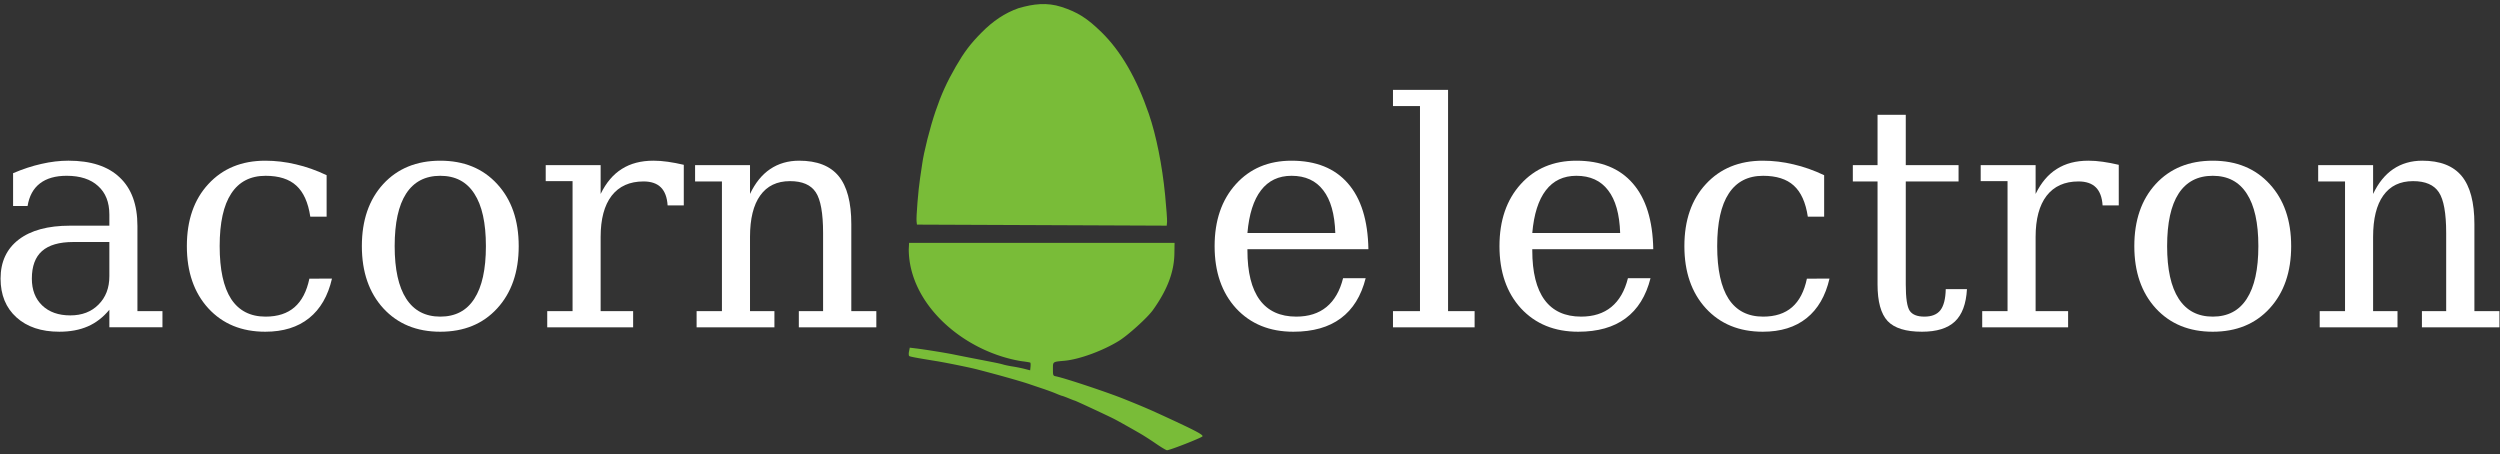 <?xml version="1.0" encoding="UTF-8" standalone="no"?>
<svg
   height="169"
   viewBox="0 0 590.55 107.315"
   width="930"
   version="1.1"
   id="svg18"
   xmlns="http://www.w3.org/2000/svg"
   xmlns:svg="http://www.w3.org/2000/svg">
  <rect x="0" y="0" width="590.55" height="107.315" fill="#333333" stroke="none"/>
  <defs
     id="defs22" />
  <g
     id="g1606">
    <g
       id="g1586">
      <path
         d="m 246.1,53.179 -29.498,-0.122 -0.088,-0.733 c -0.122,-1 0.41,-7.564 0.831,-10.262 0.189,-1.209 0.41,-2.693 0.49,-3.298 0.374,-2.809 1.842,-8.623 3.147,-12.46 1.355,-3.987 2.688,-6.926 4.804,-10.591 1.958,-3.394 3.405,-5.313 5.99,-7.939 2.799,-2.844 5.577,-4.689 8.784,-5.832 3.618,-1.054 6.74,-1.408 10.147,-0.321 3.846,1.247 6.076,2.653 9.484,5.981 4.58,4.472 8.308,10.906 11.195,19.315 1.741,5.074 3.146,12.091 3.839,19.178 0.296,3.023 0.501,5.882 0.456,6.352 l -0.081,0.856 z"
         fill="#52ad67"
         id="path6"
         style="fill:#79bc38;fill-opacity:1;stroke-width:0.971" />
      <path
         d="m 273.107,104.834 c -1.216,-0.838 -2.881,-1.91 -3.7,-2.383 -2.476,-1.428 -5.01,-2.849 -6.12,-3.431 -1.255,-0.658 -9.267,-4.391 -9.424,-4.391 -0.06,0 -0.681,-0.237 -1.378,-0.526 -0.697,-0.29 -1.409,-0.554 -1.583,-0.587 -0.173,-0.035 -0.822,-0.28 -1.443,-0.547 -0.62,-0.267 -2.014,-0.782 -3.096,-1.145 a 598.691,557.469 0 0 1 -3.28,-1.106 c -1.945,-0.666 -7.458,-2.217 -12.463,-3.506 -1.578,-0.407 -7.229,-1.554 -9.315,-1.891 -4.808,-0.778 -6.325,-1.062 -6.528,-1.223 -0.126,-0.101 -0.148,-0.585 -0.05,-1.077 l 0.181,-0.895 1.362,0.164 c 2.102,0.25 7.205,1.072 9.101,1.464 0.939,0.193 3.182,0.638 4.986,0.986 5.184,1.001 5.854,1.141 6.691,1.387 0.433,0.128 1.436,0.333 2.23,0.455 0.794,0.122 2.033,0.375 2.755,0.56 l 1.312,0.337 0.083,-0.846 c 0.045,-0.466 0.026,-0.9 -0.043,-0.965 -0.069,-0.064 -1.052,-0.228 -2.182,-0.363 -13.609,-2.275 -26.463,-13.414 -26.537,-26.368 l 0.08,-1.567 H 277.456 l -0.041,2.565 c -0.072,4.341 -1.69,8.58 -5.082,13.316 -1.288,1.799 -5.878,5.951 -8.047,7.284 -3.851,2.362 -9.346,4.367 -12.853,4.686 -2.815,0.256 -2.708,0.179 -2.708,1.967 0,1.512 0.026,1.573 0.721,1.712 2.115,0.425 12.089,3.745 16.072,5.348 4.888,1.968 6.1,2.493 11.151,4.834 5.824,2.701 7.518,3.612 7.392,3.975 -0.111,0.317 -7.702,3.299 -8.398,3.299 -0.189,0 -1.34,-0.686 -2.556,-1.524 z"
         fill="#38894b"
         id="path8"
         style="fill:#79bc38;fill-opacity:1;stroke-width:0.997;stroke:none;stroke-opacity:1;opacity:1" />
    </g>
    <g
       aria-label="electron"
       id="text1501-2"
       style="font-size:73.811px;line-height:1.25;font-family:'DejaVu Serif';-inkscape-font-specification:'DejaVu Serif';text-align:center;letter-spacing:0px;word-spacing:0px;text-anchor:middle;fill:#ffffff;fill-opacity:1;stroke-width:1.845"
       transform="translate(0,-3.619)">
      <path
         d="m 323.247,62.481 h -28.58 v 0.288 q 0,7.749 2.919,11.713 2.919,3.928 8.614,3.928 4.361,0 7.136,-2.271 2.811,-2.307 3.928,-6.812 h 5.334 q -1.586,6.307 -5.875,9.479 -4.253,3.172 -11.209,3.172 -8.397,0 -13.515,-5.514 -5.082,-5.55 -5.082,-14.704 0,-9.082 5.01,-14.632 5.01,-5.55 13.155,-5.55 8.686,0 13.335,5.37 4.649,5.334 4.829,15.533 z m -7.821,-3.82 q -0.216,-6.703 -2.847,-10.091 -2.595,-3.424 -7.496,-3.424 -4.577,0 -7.208,3.424 -2.631,3.424 -3.208,10.091 z"
         id="path53877"
         style="fill:#ffffff;fill-opacity:1" />
      <path
         d="m 342.061,77.114 h 6.271 v 3.82 h -19.282 v -3.82 h 6.379 V 28.675 h -6.379 v -3.82 h 13.011 z"
         id="path53879"
         style="fill:#ffffff;fill-opacity:1" />
      <path
         d="m 390.535,62.481 h -28.58 v 0.288 q 0,7.749 2.919,11.713 2.919,3.928 8.614,3.928 4.361,0 7.136,-2.271 2.811,-2.307 3.928,-6.812 h 5.334 q -1.586,6.307 -5.875,9.479 -4.253,3.172 -11.209,3.172 -8.397,0 -13.515,-5.514 -5.082,-5.55 -5.082,-14.704 0,-9.082 5.01,-14.632 5.01,-5.55 13.155,-5.55 8.686,0 13.335,5.37 4.649,5.334 4.829,15.533 z m -7.821,-3.82 q -0.216,-6.703 -2.847,-10.091 -2.595,-3.424 -7.496,-3.424 -4.577,0 -7.208,3.424 -2.631,3.424 -3.208,10.091 z"
         id="path53881"
         style="fill:#ffffff;fill-opacity:1" />
      <path
         d="m 432.161,69.437 q -1.406,6.127 -5.406,9.334 -4,3.208 -10.344,3.208 -8.361,0 -13.443,-5.514 -5.082,-5.55 -5.082,-14.704 0,-9.19 5.082,-14.668 5.082,-5.514 13.443,-5.514 3.64,0 7.244,0.865 3.604,0.829 7.244,2.559 v 9.803 h -3.856 q -0.757,-5.046 -3.316,-7.352 -2.523,-2.307 -7.244,-2.307 -5.37,0 -8.109,4.181 -2.739,4.145 -2.739,12.434 0,8.289 2.703,12.47 2.739,4.181 8.145,4.181 4.289,0 6.848,-2.234 2.559,-2.234 3.496,-6.74 z"
         id="path53883"
         style="fill:#ffffff;fill-opacity:1" />
      <path
         d="m 443.514,46.479 h -5.839 v -3.856 h 5.839 V 30.73 h 6.667 v 11.893 h 12.47 v 3.856 h -12.47 v 24.327 q 0,4.865 0.937,6.235 0.937,1.37 3.46,1.37 2.595,0 3.784,-1.514 1.189,-1.55 1.261,-4.974 h 5.01 q -0.288,5.226 -2.847,7.641 -2.559,2.415 -7.785,2.415 -5.73,0 -8.109,-2.523 -2.379,-2.559 -2.379,-8.65 z"
         id="path53885"
         style="fill:#ffffff;fill-opacity:1" />
      <path
         d="m 500.494,42.551 v 9.587 h -3.82 q -0.18,-2.847 -1.586,-4.253 -1.406,-1.406 -4.109,-1.406 -4.901,0 -7.532,3.388 -2.595,3.388 -2.595,9.731 v 17.516 h 7.677 v 3.82 h -20.291 v -3.82 h 5.983 V 46.407 h -6.343 v -3.784 h 12.975 v 6.812 q 1.946,-4 5.01,-5.911 3.063,-1.946 7.46,-1.946 1.622,0 3.388,0.252 1.802,0.252 3.784,0.721 z"
         id="path53887"
         style="fill:#ffffff;fill-opacity:1" />
      <path
         d="m 522.694,78.411 q 5.334,0 8.037,-4.217 2.739,-4.217 2.739,-12.434 0,-8.217 -2.739,-12.398 -2.703,-4.217 -8.037,-4.217 -5.334,0 -8.073,4.217 -2.703,4.181 -2.703,12.398 0,8.217 2.739,12.434 2.739,4.217 8.037,4.217 z m 0,3.568 q -8.361,0 -13.443,-5.514 -5.082,-5.55 -5.082,-14.704 0,-9.154 5.046,-14.668 5.082,-5.514 13.479,-5.514 8.397,0 13.443,5.514 5.082,5.514 5.082,14.668 0,9.154 -5.082,14.704 -5.046,5.514 -13.443,5.514 z"
         id="path53889"
         style="fill:#ffffff;fill-opacity:1" />
      <path
         d="m 547.959,80.934 v -3.82 h 5.983 V 46.479 h -6.343 v -3.856 h 12.975 v 6.812 q 1.838,-3.892 4.757,-5.875 2.955,-1.982 6.848,-1.982 6.343,0 9.334,3.64 2.991,3.64 2.991,11.353 v 20.543 h 5.911 v 3.82 h -18.308 v -3.82 h 5.73 V 58.661 q 0,-7.028 -1.73,-9.623 -1.73,-2.631 -6.091,-2.631 -4.613,0 -7.028,3.388 -2.415,3.352 -2.415,9.803 v 17.516 h 5.766 v 3.82 z"
         id="path53891"
         style="fill:#ffffff;fill-opacity:1" />
    </g>
    <g
       aria-label="acorn"
       id="text1501-2-6"
       style="font-size:73.811px;line-height:1.25;font-family:'DejaVu Serif';-inkscape-font-specification:'DejaVu Serif';text-align:center;letter-spacing:0px;word-spacing:0px;text-anchor:middle;fill:#ffffff;fill-opacity:1;stroke-width:1.845"
       transform="translate(0,-3.619)">
      <path
         d="M 25.833,68.896 V 60.787 H 17.291 q -4.938,0 -7.352,2.126 -2.415,2.126 -2.415,6.523 0,4 2.451,6.343 2.451,2.343 6.631,2.343 4.145,0 6.667,-2.559 2.559,-2.559 2.559,-6.667 z M 32.464,57.003 v 20.11 h 5.911 v 3.82 H 25.833 v -4.145 q -2.198,2.667 -5.082,3.928 -2.883,1.261 -6.74,1.261 -6.379,0 -10.127,-3.388 -3.748,-3.388 -3.748,-9.154 0,-5.947 4.289,-9.226 4.289,-3.28 12.11,-3.28 h 9.298 v -2.631 q 0,-4.361 -2.667,-6.74 -2.631,-2.415 -7.424,-2.415 -3.964,0 -6.307,1.802 -2.343,1.802 -2.919,5.334 H 3.091 v -7.749 q 3.46,-1.478 6.703,-2.198 3.28,-0.757 6.379,-0.757 7.965,0 12.11,3.964 4.181,3.928 4.181,11.461 z"
         id="path53848"
         style="fill:#ffffff;fill-opacity:1" />
      <path
         d="m 78.416,69.437 q -1.406,6.127 -5.406,9.334 -4,3.208 -10.344,3.208 -8.361,0 -13.443,-5.514 -5.082,-5.55 -5.082,-14.704 0,-9.19 5.082,-14.668 5.082,-5.514 13.443,-5.514 3.64,0 7.244,0.865 3.604,0.829 7.244,2.559 v 9.803 h -3.856 q -0.757,-5.046 -3.316,-7.352 -2.523,-2.307 -7.244,-2.307 -5.37,0 -8.109,4.181 -2.739,4.145 -2.739,12.434 0,8.289 2.703,12.47 2.739,4.181 8.145,4.181 4.289,0 6.848,-2.234 2.559,-2.234 3.496,-6.74 z"
         id="path53850"
         style="fill:#ffffff;fill-opacity:1" />
      <path
         d="m 104.004,78.411 q 5.334,0 8.037,-4.217 2.739,-4.217 2.739,-12.434 0,-8.217 -2.739,-12.398 -2.703,-4.217 -8.037,-4.217 -5.334,0 -8.073,4.217 -2.703,4.181 -2.703,12.398 0,8.217 2.739,12.434 2.739,4.217 8.037,4.217 z m 0,3.568 q -8.361,0 -13.443,-5.514 -5.082,-5.55 -5.082,-14.704 0,-9.154 5.046,-14.668 5.082,-5.514 13.479,-5.514 8.397,0 13.443,5.514 5.082,5.514 5.082,14.668 0,9.154 -5.082,14.704 -5.046,5.514 -13.443,5.514 z"
         id="path53852"
         style="fill:#ffffff;fill-opacity:1" />
      <path
         d="m 161.524,42.551 v 9.587 h -3.82 q -0.18,-2.847 -1.586,-4.253 -1.406,-1.406 -4.109,-1.406 -4.901,0 -7.532,3.388 -2.595,3.388 -2.595,9.731 v 17.516 h 7.677 v 3.82 h -20.291 v -3.82 h 5.983 V 46.407 H 128.908 v -3.784 h 12.975 v 6.812 q 1.946,-4 5.01,-5.911 3.063,-1.946 7.46,-1.946 1.622,0 3.388,0.252 1.802,0.252 3.784,0.721 z"
         id="path53854"
         style="fill:#ffffff;fill-opacity:1" />
      <path
         d="m 164.552,80.934 v -3.82 h 5.983 V 46.479 h -6.343 v -3.856 h 12.975 v 6.812 q 1.838,-3.892 4.757,-5.875 2.955,-1.982 6.848,-1.982 6.343,0 9.334,3.64 2.991,3.64 2.991,11.353 v 20.543 h 5.911 v 3.82 h -18.308 v -3.82 h 5.73 V 58.661 q 0,-7.028 -1.73,-9.623 -1.73,-2.631 -6.091,-2.631 -4.613,0 -7.028,3.388 -2.415,3.352 -2.415,9.803 v 17.516 h 5.766 v 3.82 z"
         id="path53856"
         style="fill:#ffffff;fill-opacity:1" />
    </g>
  </g>
</svg>
